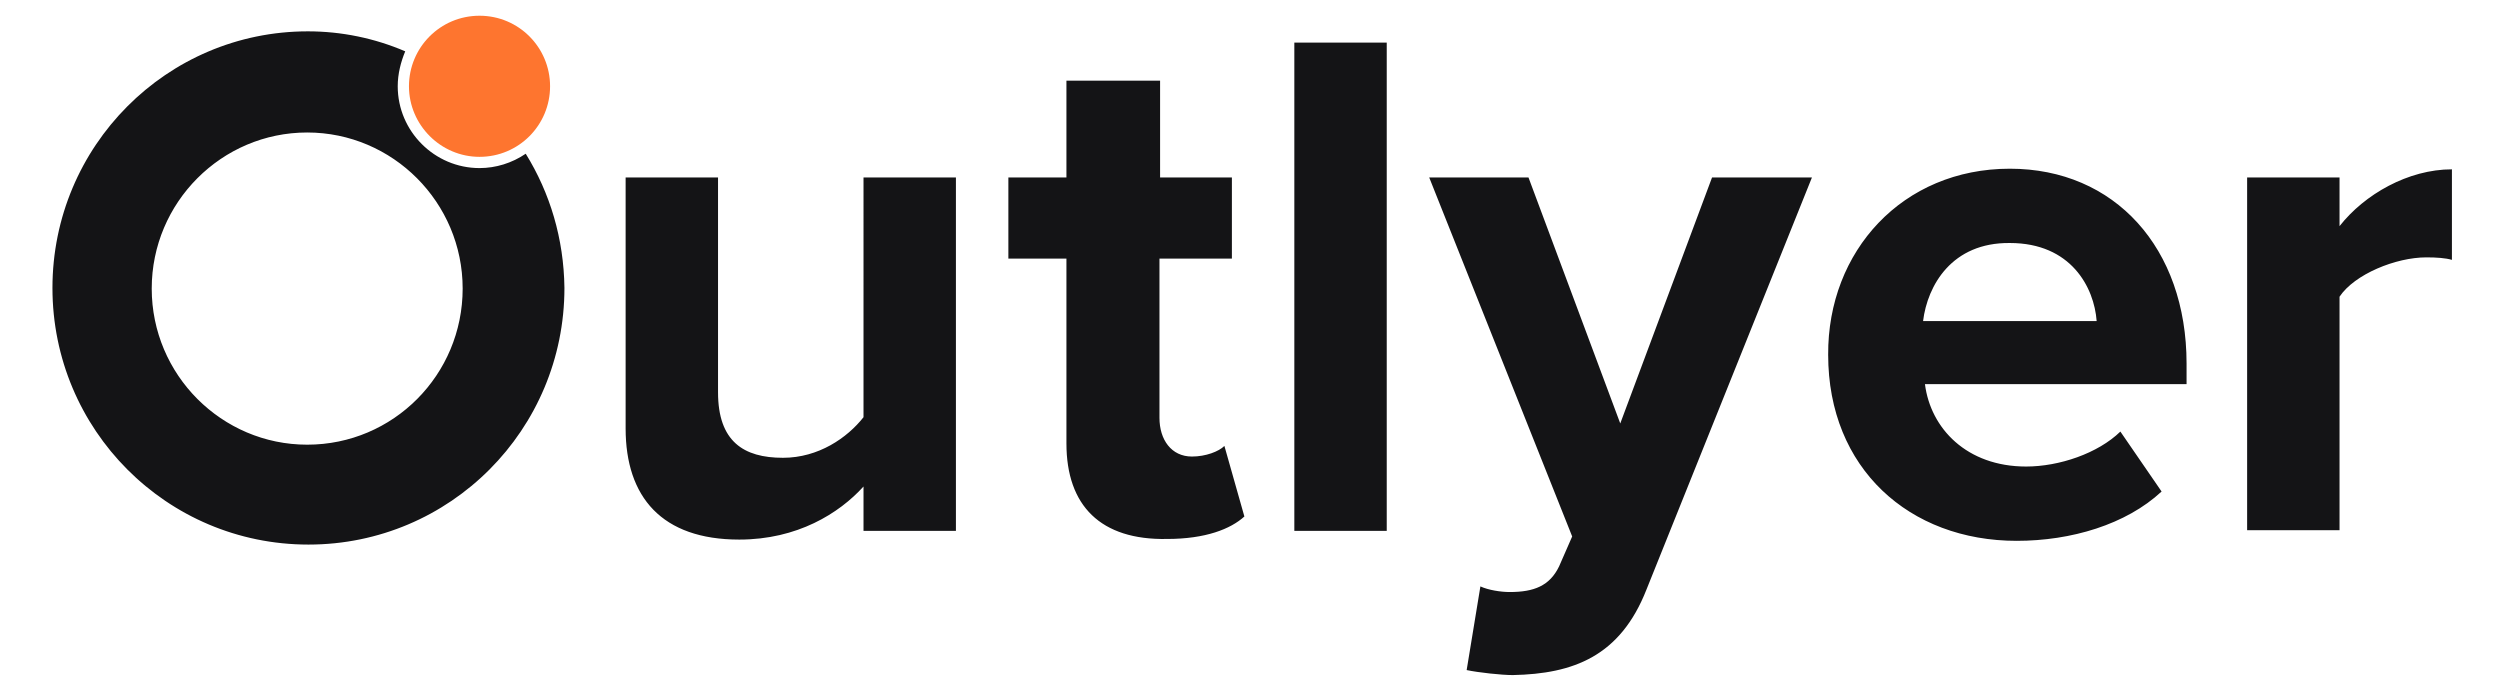 <?xml version="1.0" encoding="utf-8"?>
<!-- Generator: Adobe Illustrator 21.1.0, SVG Export Plug-In . SVG Version: 6.00 Build 0)  -->
<svg version="1.1" id="Layer_1" xmlns="http://www.w3.org/2000/svg" xmlns:xlink="http://www.w3.org/1999/xlink" x="0px" y="0px"
	 viewBox="-5.7 -0.12 400.4 110.24" style="enable-background:new 0 0 391 110;" xml:space="preserve">
<style type="text/css">
	.st0{fill:#8CAFC4;}
	.st1{fill:#1777BB;}
	.st2{fill:#EB9B23;}
	.st3{fill:url(#symbol_1_);}
	.st4{fill:url(#SVGID_1_);}
	.st5{fill:url(#SVGID_2_);}
	.st6{fill:url(#SVGID_3_);}
	.st7{fill:url(#SVGID_4_);}
	.st8{fill:url(#SVGID_5_);}
	.st9{fill:url(#SVGID_6_);}
	.st10{fill:url(#SVGID_7_);}
	.st11{fill:none;}
	.st12{fill:#ED262A;}
	.st13{fill:#868689;}
	.st14{fill:#1E7CA2;}
	.st15{fill:#8FC647;}
	.st16{fill:#141416;}
	.st17{fill:#FE752F;}
</style>
<g>
	<path class="st16" d="M354.2,28.3H369v7.8C373,31,380,27,387,27v14.5c-1-0.3-2.5-0.4-4.1-0.4c-4.9,0-11.5,2.7-13.9,6.3v37.4h-14.8
		V28.3z M316.2,26.9c16.8,0,28.3,12.7,28.3,31.2v3.3h-41.9c0.9,7.1,6.7,13.2,16.2,13.2c5.3,0,11.5-2.1,15.1-5.6l6.6,9.6
		c-5.7,5.3-14.5,7.9-23.2,7.9c-17.2,0-30.2-11.6-30.2-29.8C287,40.1,299,26.9,316.2,26.9z M302.3,51.3h27.8
		c-0.4-5.4-4.1-12.5-13.9-12.5C306.9,38.7,303,45.6,302.3,51.3z M236.1,94.7c3.9,0,6.4-1,7.9-4.1l2.1-4.8l-22.9-57.5h15.9l14.7,39.4
		l14.7-39.4h16L258,94.3c-4.2,10.7-11.7,13.5-21.4,13.7c-1.8,0-5.5-0.4-7.4-0.8l2.2-13.4C232.7,94.4,234.7,94.7,236.1,94.7z
		 M201.6,6.7h14.8v78.2h-14.8V6.7z M165.1,70.9V41.3h-9.3v-13h9.3V12.8h15v15.5h11.5v13H180v25.5c0,3.5,1.9,6.2,5.2,6.2
		c2.2,0,4.3-0.8,5.2-1.7l3.2,11.3c-2.2,2-6.2,3.6-12.4,3.6C170.6,86.4,165.1,80.9,165.1,70.9L165.1,70.9z M132.6,77.8
		c-3.9,4.3-10.6,8.5-19.9,8.5c-12.4,0-18.2-6.8-18.2-17.8V28.3h14.8v34.4c0,7.9,4.1,10.5,10.4,10.5c5.7,0,10.3-3.2,12.9-6.5V28.3
		h14.8v56.6h-14.8L132.6,77.8L132.6,77.8z M78.5,24.5c-2.2,1.5-4.8,2.3-7.4,2.3c-7.2,0-13.1-5.9-13.1-13.1c0-2,0.5-3.9,1.2-5.6
		C54.3,6,49,4.9,43.6,4.9C21,4.9,2.7,23.3,2.7,46c0,22.7,18.3,41.1,41,41.1s41-18.4,41-41.1C84.6,38.1,82.4,30.8,78.5,24.5z
		 M43.5,71.1c-13.7,0-24.9-11.2-24.9-25c0-13.8,11.2-25,24.9-25s24.9,11.2,24.9,25C68.4,59.9,57.3,71.1,43.5,71.1z"/>
	<path class="st17" d="M82.4,13.7c0,6.2-5,11.3-11.3,11.3c-6.2,0-11.3-5.1-11.3-11.3c0-6.2,5-11.3,11.3-11.3
		C77.4,2.4,82.4,7.5,82.4,13.7z"/>
</g>
</svg>
